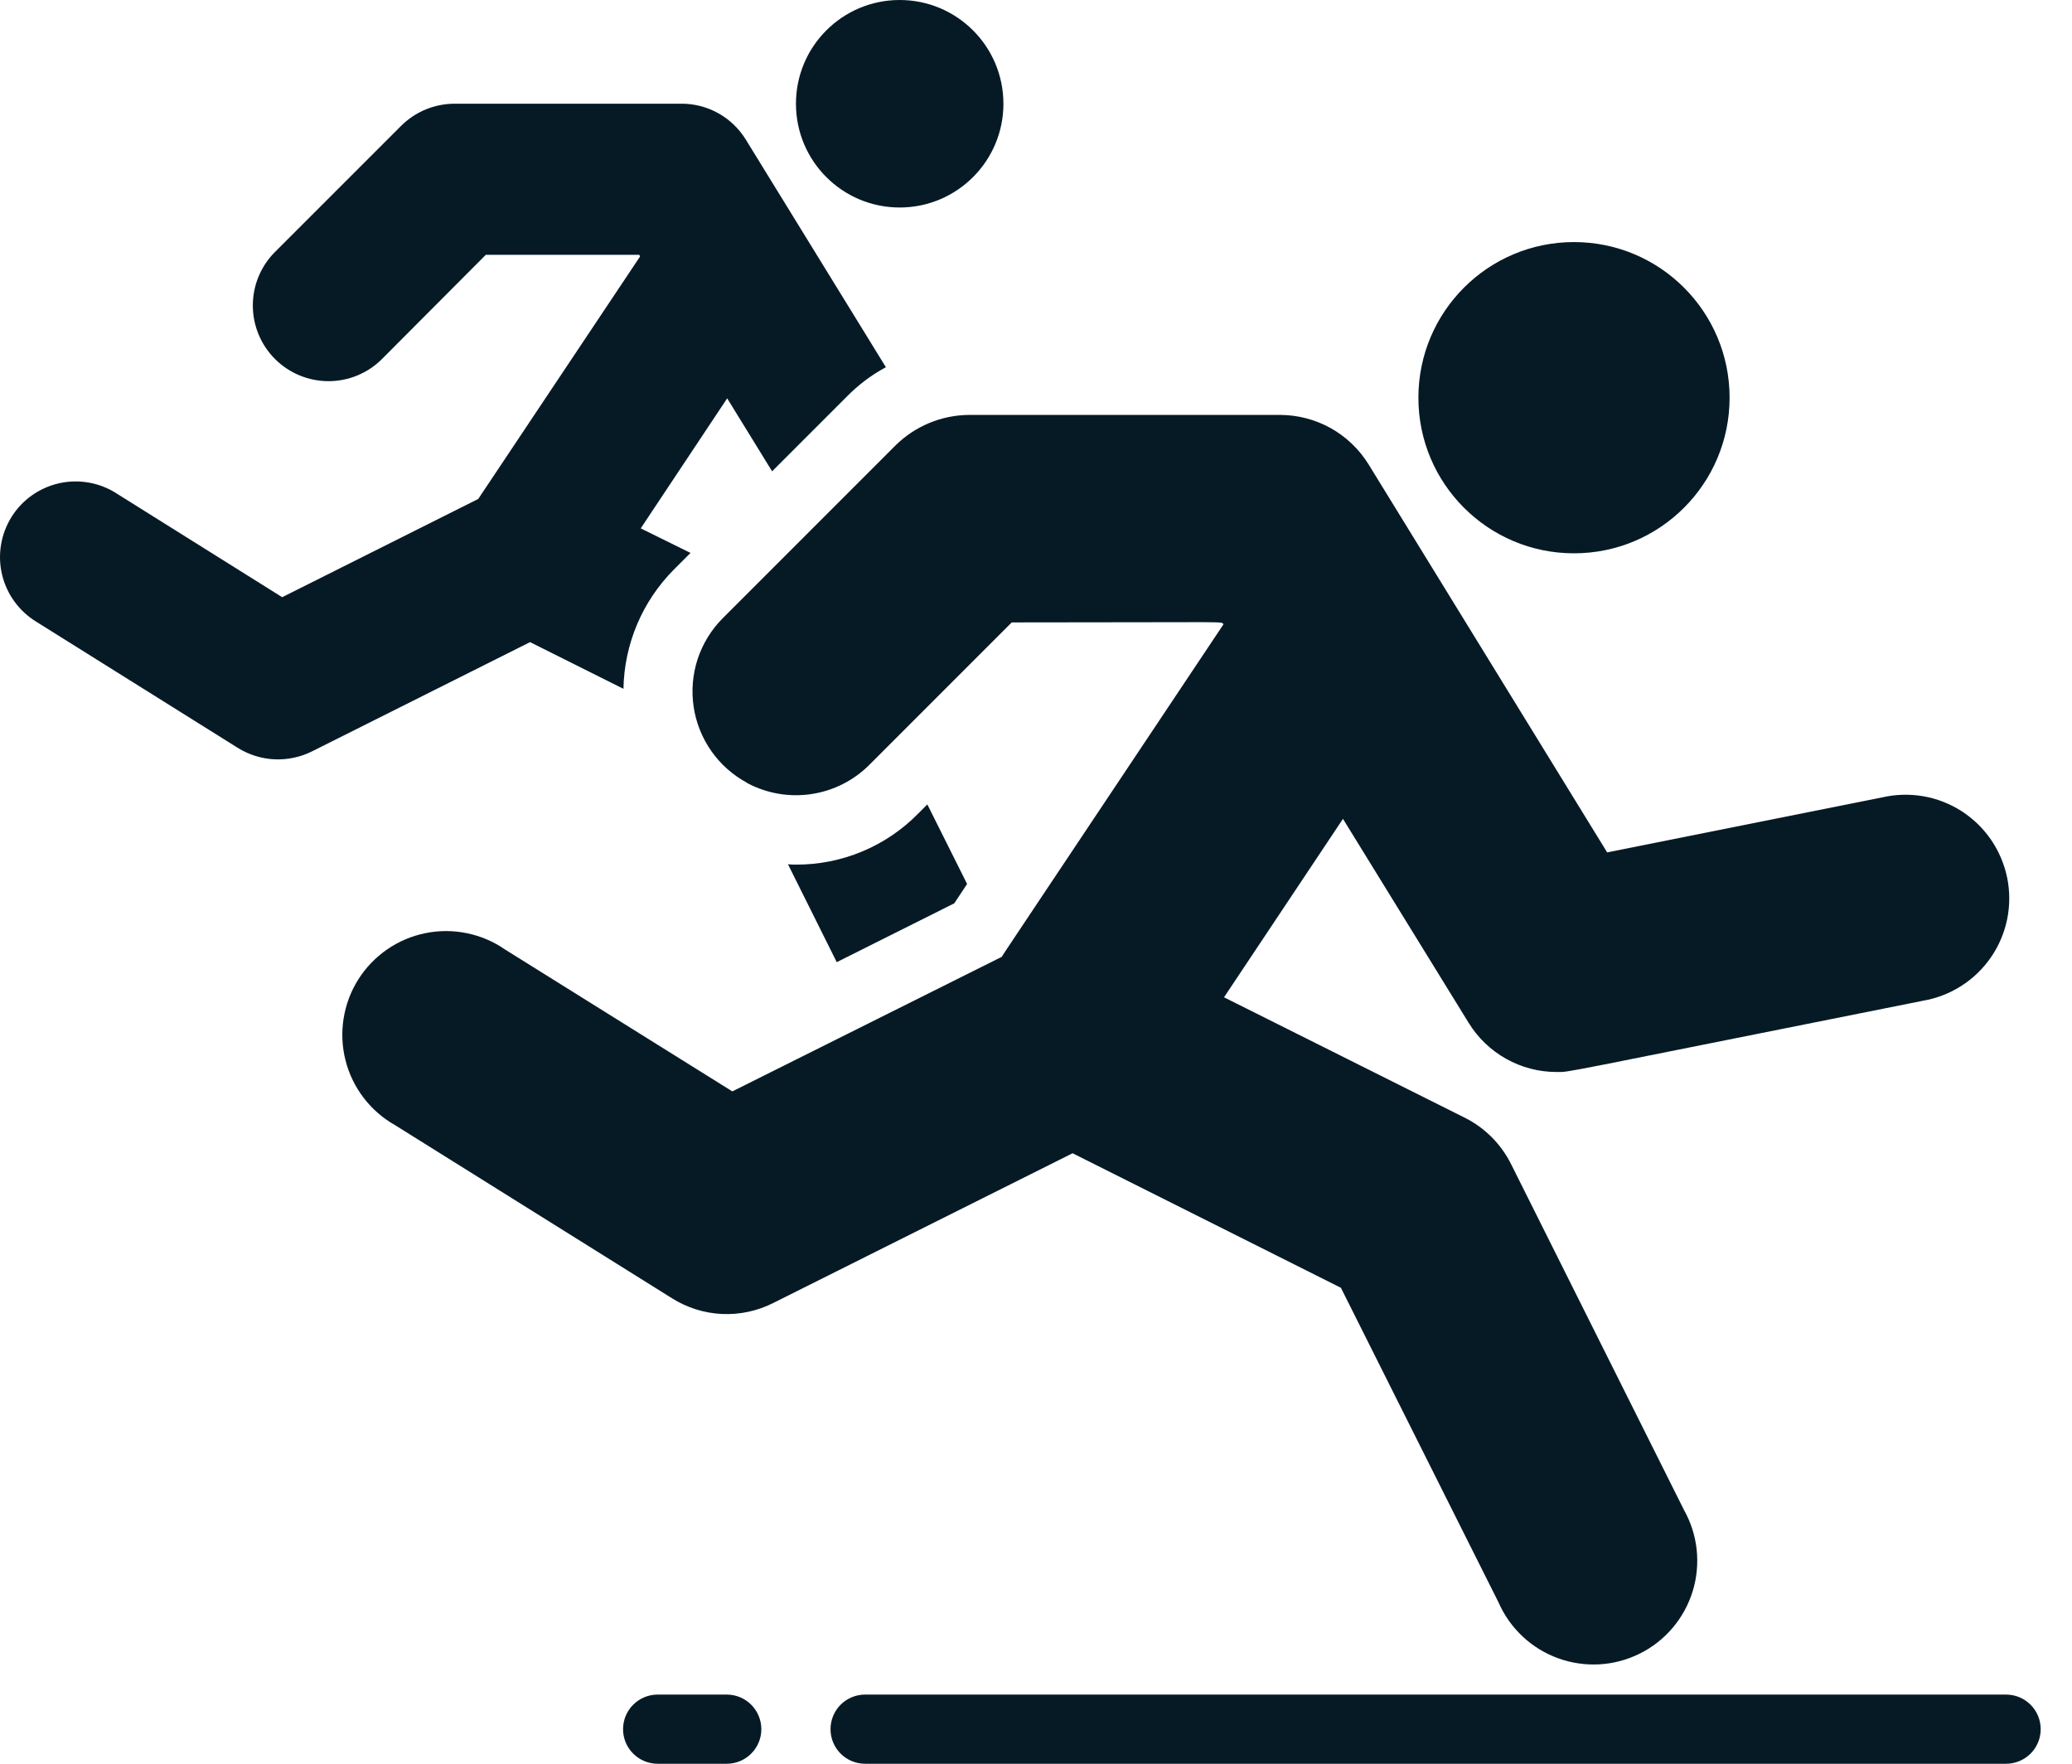 <svg width="47" height="40" viewBox="0 0 47 40" fill="none" xmlns="http://www.w3.org/2000/svg">
<path d="M35.703 12.549C37.653 12.549 39.233 10.969 39.233 9.02C39.233 7.07 37.653 5.49 35.703 5.49C33.754 5.49 32.174 7.07 32.174 9.02C32.174 10.969 33.754 12.549 35.703 12.549Z" fill="#061A26"/>
<path d="M20.408 4.706C21.707 4.706 22.761 3.652 22.761 2.353C22.761 1.053 21.707 0 20.408 0C19.108 0 18.055 1.053 18.055 2.353C18.055 3.652 19.108 4.706 20.408 4.706Z" fill="#061A26"/>
<path d="M43.616 22.697C35.125 24.391 35.635 24.312 35.31 24.312C34.909 24.313 34.514 24.21 34.164 24.013C33.813 23.817 33.52 23.534 33.31 23.191L30.463 18.571L27.765 22.618L33.224 25.348C33.679 25.575 34.047 25.944 34.275 26.399L38.197 34.242C38.353 34.52 38.452 34.826 38.486 35.143C38.52 35.46 38.49 35.781 38.397 36.085C38.303 36.39 38.149 36.673 37.943 36.916C37.737 37.16 37.484 37.359 37.199 37.501C36.914 37.644 36.603 37.727 36.285 37.746C35.966 37.764 35.648 37.718 35.348 37.61C35.048 37.502 34.773 37.334 34.54 37.116C34.307 36.898 34.121 36.636 33.993 36.344L30.416 29.206L24.33 26.155L17.538 29.552C17.178 29.734 16.777 29.819 16.374 29.8C15.972 29.781 15.581 29.657 15.24 29.442L8.965 25.52C8.688 25.364 8.445 25.154 8.251 24.901C8.057 24.648 7.916 24.359 7.838 24.05C7.759 23.742 7.744 23.421 7.793 23.106C7.842 22.791 7.954 22.49 8.123 22.22C8.292 21.95 8.514 21.718 8.776 21.536C9.037 21.354 9.333 21.228 9.645 21.164C9.957 21.1 10.278 21.1 10.59 21.164C10.902 21.228 11.198 21.354 11.459 21.536L16.612 24.752C20.299 22.912 18.887 23.617 22.722 21.701C22.77 21.622 22.487 22.049 27.75 14.163C27.697 14.085 28.091 14.116 22.95 14.116L19.718 17.348C19.363 17.703 18.903 17.934 18.406 18.009C17.909 18.084 17.402 17.998 16.957 17.763H16.95V17.756C16.626 17.582 16.348 17.336 16.137 17.036C15.926 16.736 15.788 16.391 15.734 16.029C15.68 15.666 15.711 15.296 15.825 14.947C15.94 14.599 16.134 14.282 16.393 14.022L20.314 10.101C20.758 9.663 21.354 9.416 21.977 9.41H29.036C29.438 9.411 29.834 9.514 30.186 9.71C30.537 9.907 30.832 10.189 31.044 10.532L36.456 19.332L42.691 18.085C42.998 18.014 43.316 18.005 43.626 18.058C43.936 18.112 44.233 18.228 44.498 18.398C44.762 18.569 44.99 18.791 45.168 19.051C45.345 19.312 45.468 19.605 45.531 19.914C45.593 20.223 45.592 20.541 45.529 20.849C45.465 21.158 45.341 21.451 45.162 21.71C44.984 21.97 44.755 22.191 44.489 22.36C44.224 22.53 43.927 22.644 43.616 22.697ZM20.095 8.328C19.767 8.504 19.469 8.729 19.208 8.995L17.514 10.689L16.495 9.034L14.534 11.983L15.663 12.54L15.287 12.916C14.57 13.637 14.16 14.606 14.142 15.622L12.024 14.563L7.075 17.042C6.812 17.173 6.519 17.234 6.226 17.221C5.932 17.207 5.647 17.118 5.397 16.963L0.824 14.101C0.63 13.982 0.461 13.827 0.328 13.643C0.194 13.46 0.099 13.251 0.046 13.03C-0.006 12.809 -0.014 12.58 0.023 12.356C0.06 12.132 0.141 11.917 0.261 11.725C0.381 11.532 0.539 11.365 0.724 11.234C0.91 11.103 1.119 11.01 1.341 10.96C1.562 10.91 1.792 10.905 2.015 10.945C2.239 10.984 2.453 11.068 2.644 11.191L6.401 13.544L10.848 11.316L14.518 5.818L14.502 5.779H11.02L8.667 8.14C8.346 8.462 7.91 8.644 7.454 8.645C6.999 8.645 6.562 8.465 6.24 8.144C5.917 7.822 5.736 7.386 5.735 6.931C5.734 6.476 5.914 6.039 6.236 5.716L9.099 2.854C9.422 2.532 9.859 2.352 10.314 2.352H15.459C15.752 2.351 16.04 2.426 16.295 2.569C16.551 2.712 16.765 2.918 16.918 3.167L20.095 8.328Z" fill="#061A26"/>
<path d="M21.937 20.048L21.646 20.487L18.98 21.821L17.874 19.601C17.934 19.607 17.994 19.61 18.054 19.609C18.569 19.611 19.08 19.51 19.555 19.312C20.031 19.114 20.462 18.823 20.823 18.456L21.035 18.244L21.937 20.048ZM45.505 40.001H19.623C19.415 40.001 19.215 39.918 19.068 39.771C18.921 39.624 18.839 39.425 18.839 39.217C18.839 39.009 18.921 38.809 19.068 38.662C19.215 38.515 19.415 38.432 19.623 38.432H45.505C45.713 38.432 45.913 38.515 46.06 38.662C46.207 38.809 46.29 39.009 46.29 39.217C46.29 39.425 46.207 39.624 46.06 39.771C45.913 39.918 45.713 40.001 45.505 40.001ZM16.486 40.001H14.917C14.709 40.001 14.51 39.918 14.363 39.771C14.215 39.624 14.133 39.425 14.133 39.217C14.133 39.009 14.215 38.809 14.363 38.662C14.51 38.515 14.709 38.432 14.917 38.432H16.486C16.694 38.432 16.893 38.515 17.04 38.662C17.187 38.809 17.27 39.009 17.27 39.217C17.27 39.425 17.187 39.624 17.04 39.771C16.893 39.918 16.694 40.001 16.486 40.001Z" fill="#061A26"/>
</svg>
